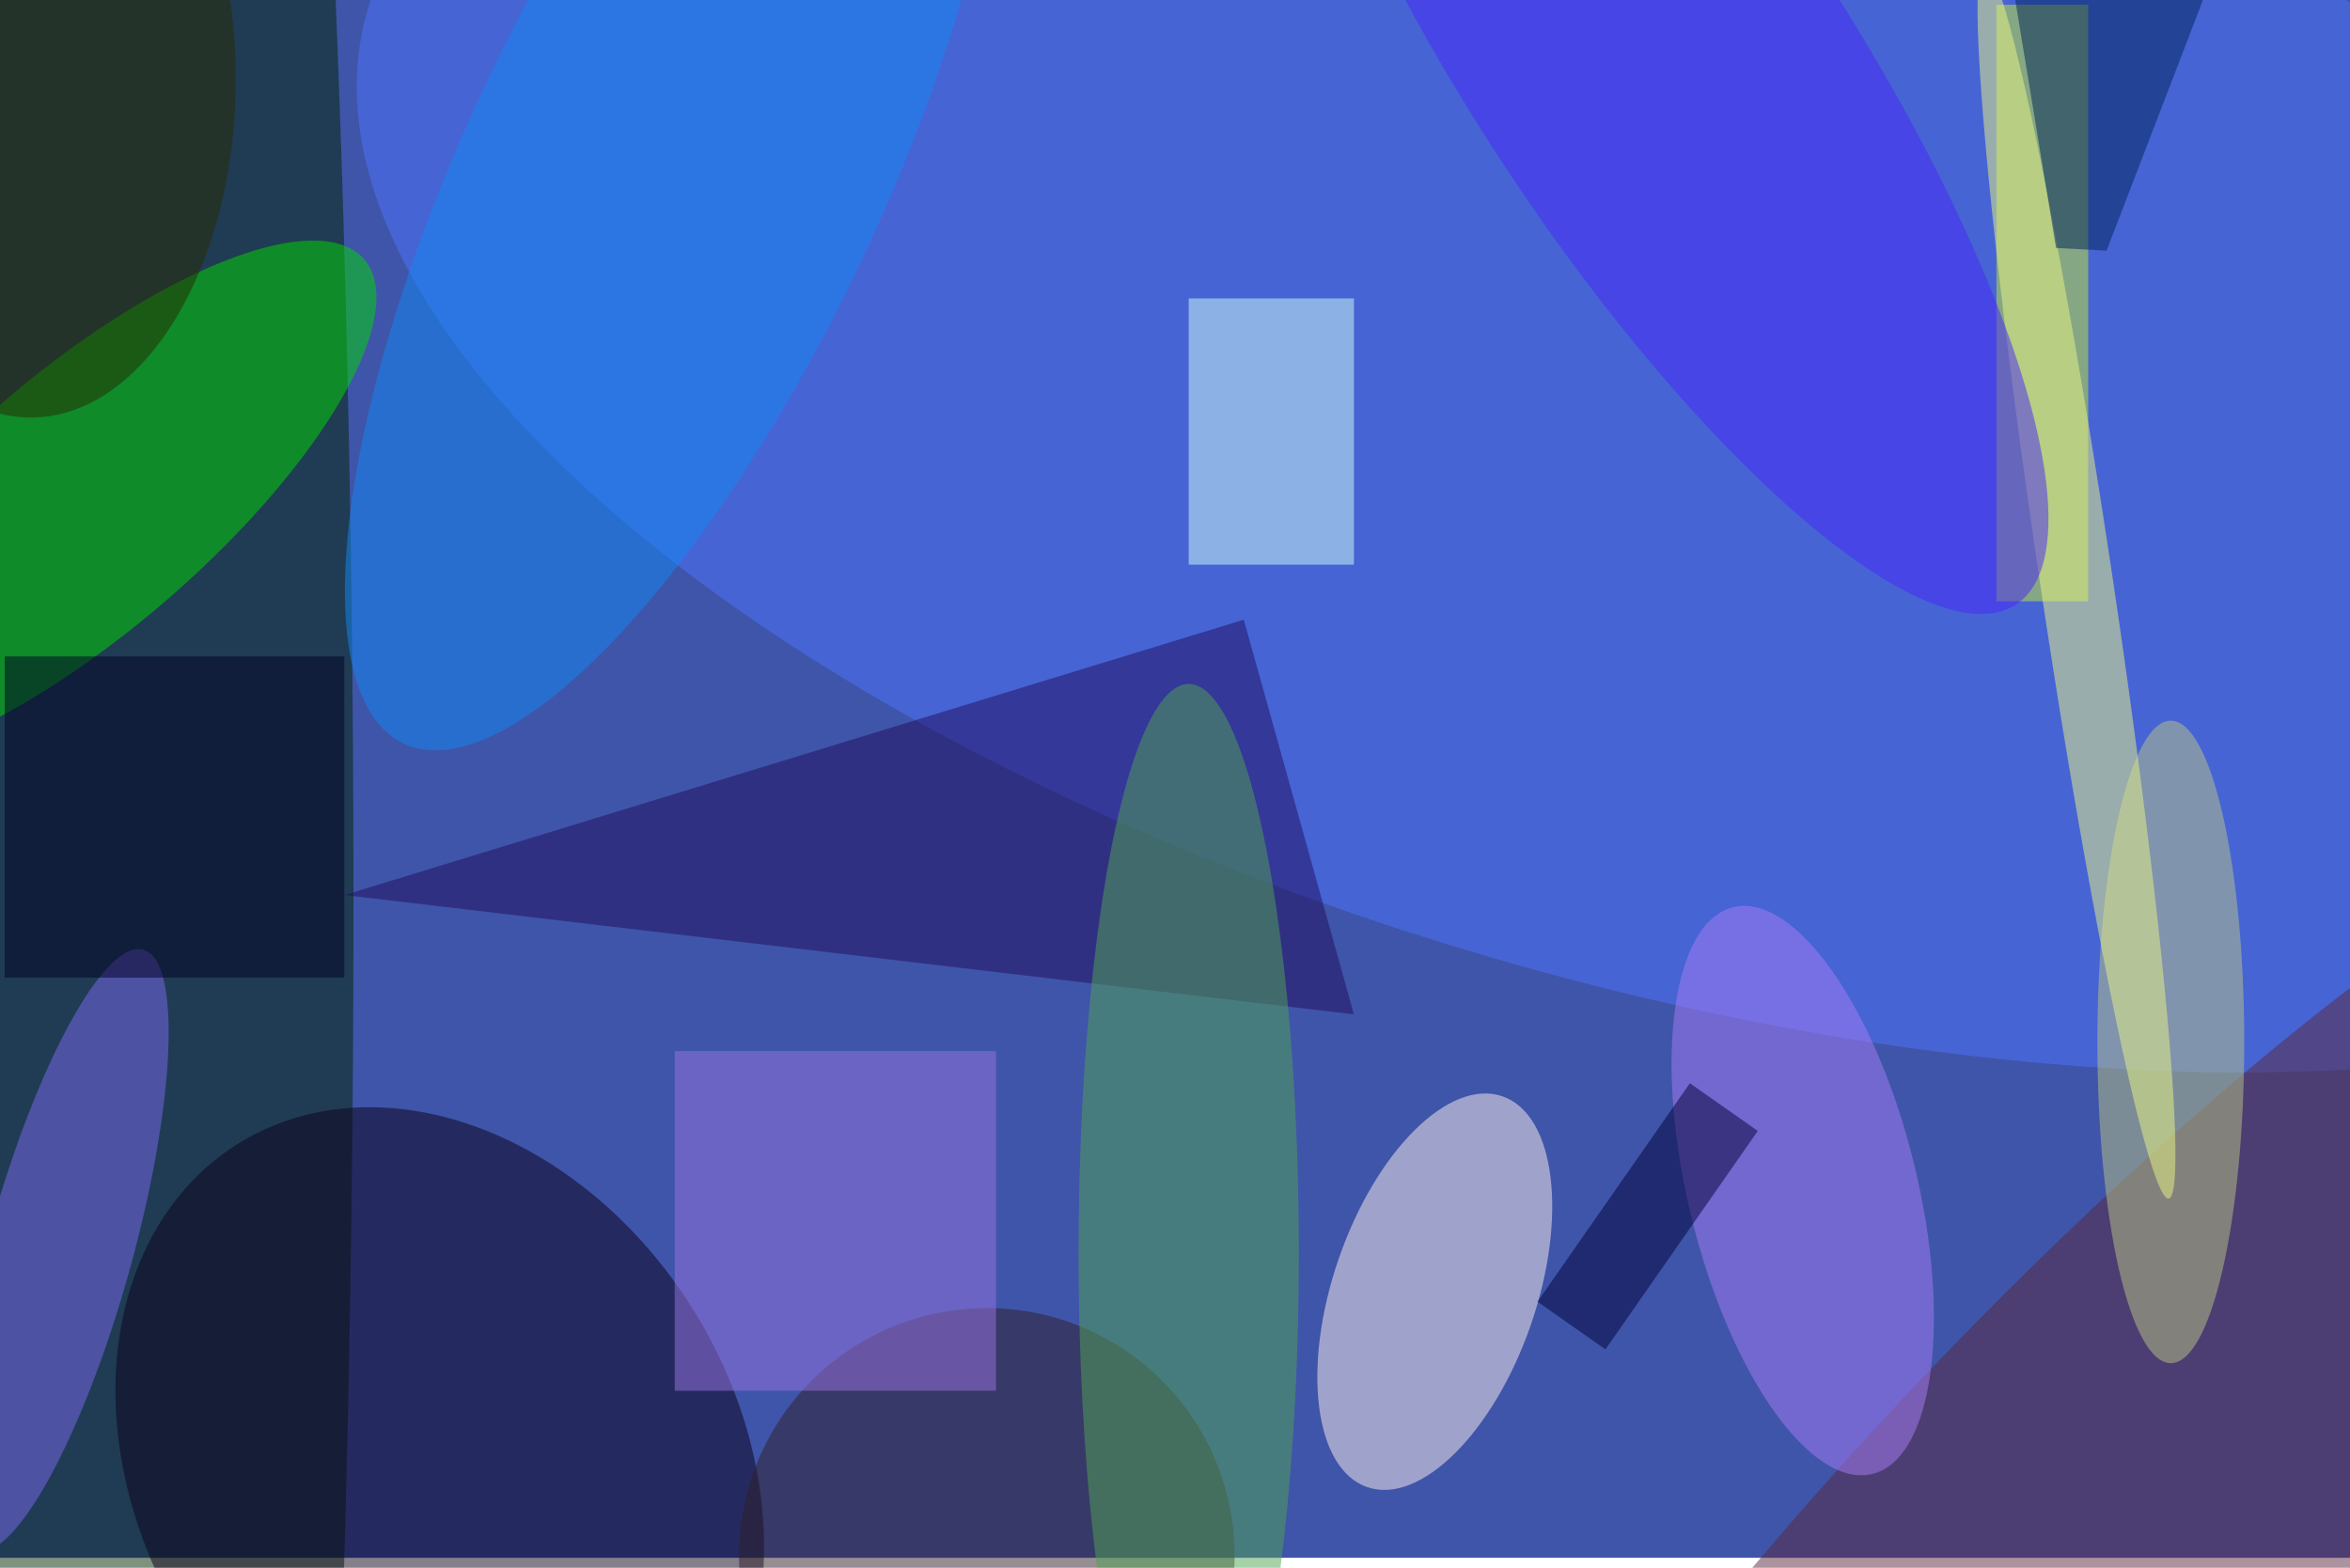 <svg xmlns="http://www.w3.org/2000/svg" viewBox="0 0 700 467"><filter id="b"><feGaussianBlur stdDeviation="12" /></filter><path fill="#3f55a9" d="M0 0h700v464H0z"/><g filter="url(#b)" transform="translate(1.4 1.4) scale(2.734)" fill-opacity=".5"><ellipse fill="#002400" cx="13" cy="98" rx="25" ry="255"/><ellipse fill="#4f74ff" rx="1" ry="1" transform="matrix(142.507 40.582 -17.969 63.101 182 41.3)"/><ellipse fill="#0a0018" rx="1" ry="1" transform="matrix(21.874 35.475 -27.753 17.112 47.4 159.5)"/><ellipse fill="#00db00" rx="1" ry="1" transform="matrix(-9.154 -10.568 30.557 -26.471 8.6 54.2)"/><ellipse fill="#fff3ef" rx="1" ry="1" transform="rotate(-160.9 89.7 57) scale(11.068 22.526)"/><path fill="#c5ea32" d="M217 0h10v65h-10z"/><ellipse fill="#5a293c" rx="1" ry="1" transform="matrix(19.349 18.234 -77.694 82.447 227 169.2)"/><path fill="#230c5f" d="M135 67L37 97l110 13z"/><ellipse fill="#a97df7" rx="1" ry="1" transform="matrix(-7.582 -30.87 12.111 -2.975 195.9 129.2)"/><ellipse fill="#7d68f3" rx="1" ry="1" transform="matrix(7.614 2.115 -9.098 32.751 6 135.7)"/><ellipse fill="#311e28" cx="107" cy="169" rx="27" ry="27"/><path fill="#d3fff7" d="M129 32h18v29h-18z"/><ellipse fill="#1289f5" rx="1" ry="1" transform="rotate(-154.7 38.5 .9) scale(22.607 68.934)"/><ellipse fill="#bbc487" cx="236" cy="113" rx="8" ry="35"/><ellipse fill="#50a555" cx="129" cy="136" rx="12" ry="62"/><ellipse fill="#ebf785" rx="1" ry="1" transform="rotate(81.5 76.4 162.4) scale(67.981 3.953)"/><path fill="#9875e1" d="M73 114h35v37H73z"/><ellipse fill="#4827f8" rx="1" ry="1" transform="rotate(146.6 89.2 30.3) scale(20.239 70.487)"/><path fill="#000039" d="M191 122.7l-16.6 23.8-7.4-5.2 16.6-23.8z"/><path fill="#000023" d="M0 71h37v35H0z"/><path fill="#002358" d="M229 26.8l-5.5-.3-7-42.5 23 15.5z"/><ellipse fill="#272b00" rx="1" ry="1" transform="matrix(.076 36.977 -22.377 .046 2.8 8)"/></g></svg>